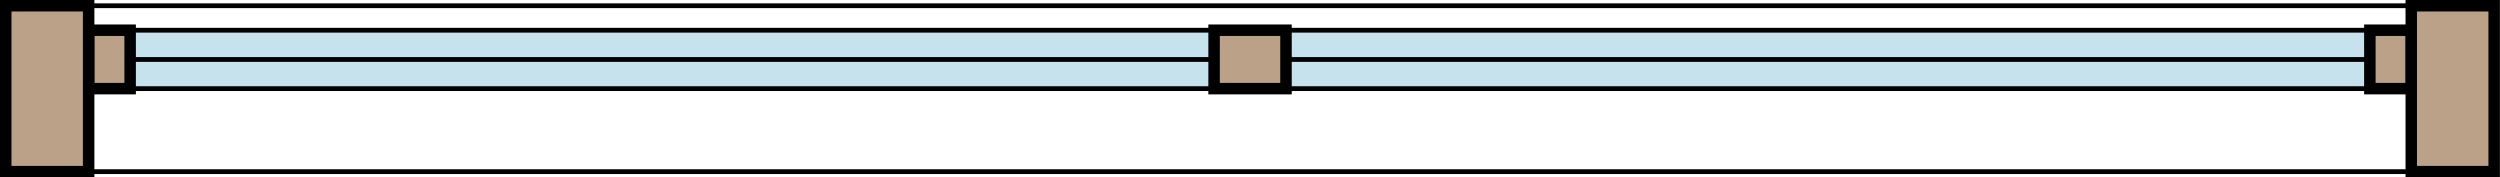 <?xml version="1.0" encoding="UTF-8"?>
<svg id="Layer_1" data-name="Layer 1" xmlns="http://www.w3.org/2000/svg" viewBox="0 0 261.45 18.55">
  <defs>
    <style>
      .cls-1 {
        fill: #c5e2ed;
      }

      .cls-1, .cls-2, .cls-3 {
        stroke: #000;
        stroke-miterlimit: 10;
      }

      .cls-1, .cls-3 {
        stroke-width: .5px;
      }

      .cls-2 {
        fill: #baa188;
        stroke-width: 1.2px;
      }

      .cls-3 {
        fill: none;
      }
    </style>
  </defs>
  <rect class="cls-1" x="9.27" y="3.16" width="242.9" height="6.11"/>
  <rect class="cls-2" x="9.27" y="3.16" width="4.34" height="6.11"/>
  <rect class="cls-2" x="126.97" y="3.16" width="7.52" height="6.11"/>
  <rect class="cls-2" x="247.84" y="3.16" width="4.34" height="6.11"/>
  <g>
    <rect class="cls-2" x=".6" y=".6" width="8.67" height="17.35"/>
    <rect class="cls-2" x="252.17" y=".6" width="8.67" height="17.35"/>
    <rect class="cls-3" x="9.27" y=".6" width="242.9" height="17.35"/>
  </g>
  <line class="cls-3" x1="134.48" y1="6.22" x2="247.84" y2="6.22"/>
  <line class="cls-3" x1="13.61" y1="6.22" x2="126.97" y2="6.22"/>
</svg>